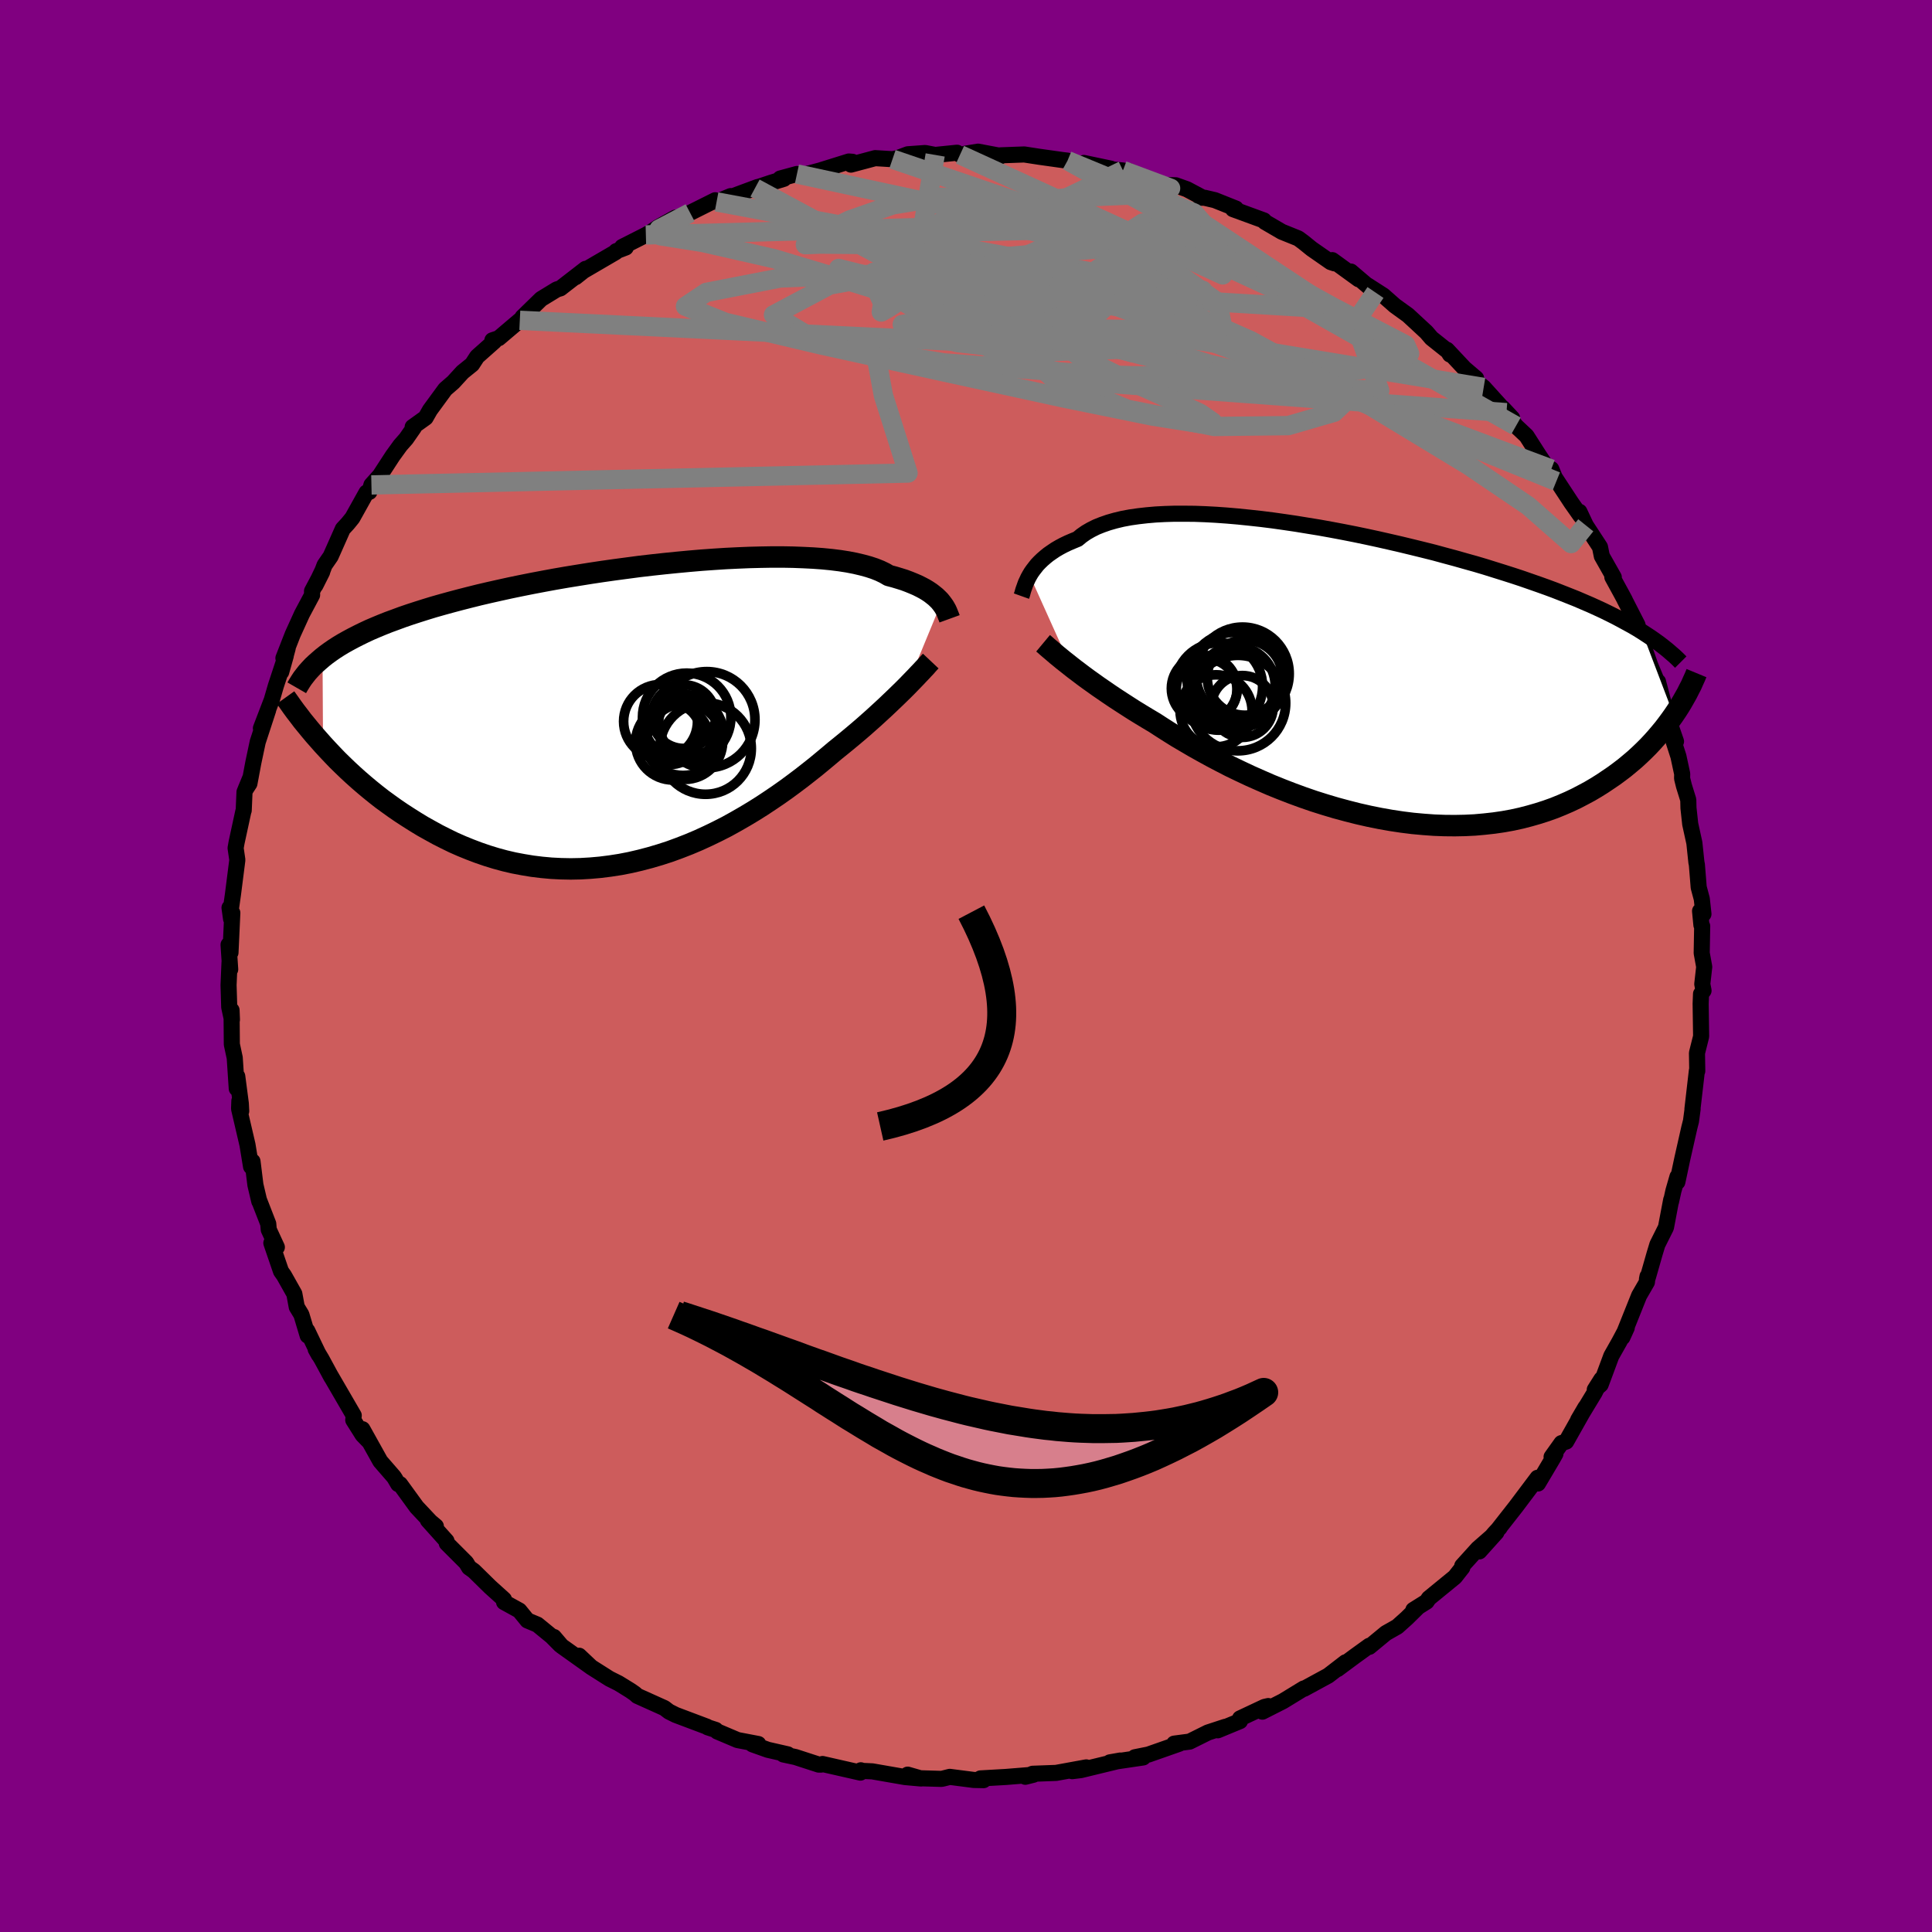 
  <svg viewBox="-100 -100 200 200" xmlns="http://www.w3.org/2000/svg" width="500" height="500" id="face-svg">
    <defs>
      <clipPath id="leftEyeClipPath">
        <polyline points="31.6,-11.59 31.43,-11.8 31.23,-12 31.01,-12.21 30.76,-12.41 30.49,-12.62 30.19,-12.82 29.86,-13.02 29.5,-13.21 29.12,-13.4 28.7,-13.58 28.26,-13.76 27.78,-13.94 27.27,-14.1 26.74,-14.26 26.17,-14.41 25.74,-14.66 25.24,-14.9 24.69,-15.12 24.08,-15.32 23.42,-15.5 22.7,-15.67 21.93,-15.82 21.1,-15.95 20.22,-16.06 19.3,-16.15 18.33,-16.22 17.32,-16.27 16.27,-16.31 15.18,-16.33 14.06,-16.33 12.9,-16.31 11.72,-16.28 10.51,-16.23 9.28,-16.17 8.04,-16.09 6.78,-16 5.5,-15.89 4.22,-15.77 2.93,-15.64 1.64,-15.5 0.35,-15.35 -0.93,-15.18 -2.21,-15.01 -3.48,-14.83 -4.74,-14.64 -5.99,-14.44 -7.22,-14.24 -8.43,-14.03 -9.62,-13.81 -10.78,-13.59 -11.93,-13.36 -13.04,-13.13 -14.13,-12.89 -15.2,-12.65 -16.23,-12.41 -17.23,-12.16 -18.21,-11.91 -19.15,-11.66 -20.06,-11.41 -20.94,-11.16 -21.79,-10.9 -22.61,-10.64 -23.41,-10.38 -24.17,-10.12 -24.9,-9.85 -25.61,-9.59 -26.29,-9.32 -26.94,-9.05 -27.57,-8.78 -28.17,-8.5 -28.74,-8.22 -29.29,-7.94 -29.81,-7.66 -30.31,-7.38 -30.79,-7.09 -31.24,-6.8 -31.66,-6.51 -32.07,-6.21 -32.45,-5.91 -32.4,3.11 -31.92,3.63 -31.43,4.15 -30.93,4.67 -30.4,5.19 -29.86,5.71 -29.31,6.22 -28.73,6.74 -28.14,7.25 -27.53,7.76 -26.91,8.26 -26.27,8.76 -25.61,9.24 -24.94,9.72 -24.25,10.19 -23.54,10.65 -22.81,11.11 -22.07,11.56 -21.3,11.99 -20.52,12.42 -19.71,12.83 -18.89,13.23 -18.05,13.6 -17.19,13.95 -16.32,14.28 -15.42,14.59 -14.51,14.87 -13.59,15.12 -12.65,15.34 -11.7,15.52 -10.73,15.68 -9.75,15.8 -8.76,15.89 -7.77,15.94 -6.76,15.96 -5.74,15.94 -4.72,15.88 -3.7,15.79 -2.67,15.66 -1.64,15.5 -0.61,15.3 0.42,15.06 1.45,14.79 2.47,14.49 3.49,14.16 4.5,13.79 5.5,13.4 6.49,12.98 7.47,12.53 8.44,12.06 9.4,11.57 10.34,11.05 11.26,10.52 12.16,9.98 13.05,9.42 13.91,8.85 14.75,8.28 15.57,7.7 16.37,7.11 17.14,6.53 17.88,5.95 18.6,5.38 19.29,4.81 19.95,4.26 20.59,3.72 21.21,3.22 21.81,2.73 22.4,2.24 22.97,1.76 23.53,1.28 24.06,0.81 24.58,0.35 25.07,-0.1 25.55,-0.54 26.01,-0.97 26.45,-1.39 26.87,-1.79 27.27,-2.18 27.66,-2.56 28.02,-2.92" />
      </clipPath>
      <clipPath id="rightEyeClipPath">
        <polyline points="-33.06,-10.11 -32.9,-10.38 -32.71,-10.65 -32.5,-10.92 -32.28,-11.2 -32.02,-11.47 -31.75,-11.73 -31.44,-12 -31.12,-12.26 -30.76,-12.51 -30.39,-12.76 -29.98,-13 -29.55,-13.23 -29.09,-13.45 -28.6,-13.66 -28.09,-13.87 -27.68,-14.21 -27.22,-14.53 -26.72,-14.82 -26.16,-15.1 -25.56,-15.34 -24.9,-15.57 -24.2,-15.77 -23.45,-15.95 -22.65,-16.1 -21.81,-16.22 -20.93,-16.32 -20.01,-16.4 -19.05,-16.45 -18.06,-16.48 -17.03,-16.48 -15.97,-16.47 -14.88,-16.43 -13.77,-16.37 -12.64,-16.29 -11.48,-16.19 -10.31,-16.07 -9.12,-15.94 -7.92,-15.79 -6.71,-15.62 -5.49,-15.44 -4.27,-15.24 -3.04,-15.04 -1.82,-14.82 -0.6,-14.59 0.62,-14.35 1.82,-14.1 3.02,-13.84 4.21,-13.57 5.38,-13.3 6.54,-13.02 7.68,-12.74 8.8,-12.46 9.9,-12.16 10.98,-11.87 12.04,-11.57 13.08,-11.28 14.09,-10.98 15.08,-10.67 16.04,-10.37 16.98,-10.07 17.89,-9.77 18.78,-9.46 19.64,-9.16 20.48,-8.86 21.29,-8.56 22.08,-8.25 22.84,-7.95 23.59,-7.65 24.31,-7.34 25.01,-7.04 25.69,-6.73 26.34,-6.43 26.97,-6.12 27.59,-5.81 28.17,-5.5 28.74,-5.19 29.29,-4.89 29.82,-4.58 30.32,-4.27 33.61,4.38 33.29,4.83 32.95,5.29 32.6,5.75 32.22,6.21 31.83,6.67 31.42,7.13 30.99,7.59 30.54,8.04 30.07,8.49 29.58,8.94 29.07,9.37 28.54,9.81 27.99,10.23 27.42,10.65 26.83,11.05 26.22,11.46 25.58,11.86 24.92,12.25 24.23,12.62 23.52,12.99 22.78,13.34 22.02,13.67 21.23,13.99 20.42,14.28 19.58,14.55 18.71,14.8 17.82,15.03 16.91,15.23 15.97,15.4 15.01,15.54 14.02,15.65 13.02,15.74 11.99,15.79 10.95,15.81 9.88,15.8 8.81,15.76 7.71,15.68 6.61,15.58 5.49,15.44 4.36,15.27 3.23,15.07 2.09,14.84 0.94,14.58 -0.2,14.29 -1.35,13.98 -2.49,13.64 -3.63,13.28 -4.76,12.89 -5.88,12.48 -6.99,12.05 -8.08,11.61 -9.16,11.14 -10.22,10.67 -11.26,10.18 -12.28,9.69 -13.27,9.18 -14.24,8.67 -15.17,8.16 -16.08,7.65 -16.95,7.14 -17.8,6.64 -18.6,6.14 -19.37,5.65 -20.11,5.17 -20.85,4.73 -21.56,4.3 -22.26,3.87 -22.93,3.44 -23.58,3.02 -24.21,2.61 -24.82,2.2 -25.4,1.8 -25.97,1.41 -26.5,1.03 -27.02,0.66 -27.51,0.3 -27.97,-0.05 -28.41,-0.38 -28.83,-0.71" />
      </clipPath>
      <filter id="fuzzy">
        <feTurbulence id="turbulence" baseFrequency="0.05" numOctaves="3" type="noise" result="noise" />
        <feDisplacementMap in="SourceGraphic" in2="noise" scale="2" />
      </filter>
      <linearGradient id="rainbowGradient" x1="0%" y1="0%" x2="100%" y2="0%">
        <stop offset="0%" style="stop-color: rgb(80, 68, 68); stop-opacity: 1" />
        <stop offset="50%" style="stop-color: rgb(173, 216, 230); stop-opacity: 1" />
        <stop offset="100%" style="stop-color: rgb(154, 205, 50); stop-opacity: 1" />
      </linearGradient>
    </defs>
    <rect x="-100" y="-100" width="100%" height="100%" fill="rgb(128, 0, 128)" />
    <polyline id="faceContour" points="76.42,0.09 76.22,1.87 76.35,2.55 76.09,2.89 76.05,3.91 76.1,7.28 76.05,7.49 75.67,9.01 75.7,10.87 75.66,10.84 75.38,13.26 75.2,14.81 75.22,14.79 75.05,16.06 74.88,16.73 74.15,19.96 73.64,22.36 73.65,21.82 73.23,23.28 72.98,24.41 73,24.21 72.46,27.06 71.57,28.84 71.28,29.8 70.58,32.25 70.49,32.43 70.55,32.13 70.49,32.72 69.68,34.12 67.95,38.44 68.4,37.45 67.63,38.9 66.8,40.37 65.7,43.33 65.09,43.86 65.78,42.77 65.07,44.17 63.37,46.98 64.12,45.7 62.13,49.23 61.64,49.39 60.62,50.82 61.02,50.49 60.74,50.99 59.21,53.57 59.17,52.98 56.93,55.96 55.12,58.27 55.25,58.14 54.69,58.74 53.14,60.6 54.91,58.63 52.99,60.31 51.37,62.1 51.38,62.27 50.61,63.25 47.92,65.45 47.68,65.8 46.31,66.66 46.82,66.34 45.62,67.52 44.65,68.39 43.47,69.06 41.75,70.48 41.75,70.37 40.24,71.46 38.46,72.78 39.29,72.08 37.5,73.46 35,74.82 34.97,74.79 32.81,76.11 30.68,77.19 31.29,76.61 30.9,76.7 28.37,77.89 28.36,78.17 26.06,79.12 26.84,78.76 25.04,79.35 23.15,80.29 21.55,80.5 22.07,80.51 18.88,81.63 17.48,81.91 17.47,82.04 18.34,81.93 14.89,82.44 15.97,82.25 11.89,83.24 10.99,83.35 12.45,82.96 9.33,83.53 6.9,83.62 6.14,83.93 6.98,83.72 4.13,83.95 1.5,84.1 1.82,84.28 0.8,84.26 -1.68,83.94 -2.31,84.1 -2.54,84.15 -4.92,84.08 -6.04,83.71 -4.65,84.11 -6.31,83.96 -9.7,83.37 -10.98,83.31 -10.89,83.26 -10.93,83.5 -14.85,82.61 -15,82.67 -15.25,82.67 -17.65,81.89 -18.91,81.62 -18.45,81.61 -20.51,81.14 -22.11,80.57 -21.5,80.54 -23.65,80.13 -25.75,79.24 -25.91,79.08 -26.74,78.81 -26.81,78.75 -30.05,77.53 -30.75,77.18 -31.22,76.82 -34.02,75.56 -34.29,75.32 -34.77,74.99 -35.97,74.25 -36.91,73.78 -38.85,72.55 -40.05,71.4 -38.8,72.58 -41.86,70.4 -42.66,69.46 -41.99,70.3 -42.88,69.4 -44.37,68.18 -45.4,67.75 -46.24,66.72 -47.82,65.85 -47.83,65.57 -49.27,64.27 -50.95,62.62 -51.44,62.27 -51.74,61.77 -53.75,59.76 -53.78,59.52 -55.7,57.38 -54.88,58 -55.45,57.52 -56.87,56.01 -58.59,53.64 -58.78,53.63 -59.12,53.05 -59.24,52.87 -60.63,51.27 -62.48,47.95 -61.76,49.26 -62.46,48.54 -63.43,47 -63.38,46.53 -65.89,42.21 -65.68,42.59 -66.71,40.69 -67.32,39.67 -66.99,40.26 -68.19,37.76 -68.15,38.26 -68.8,36.09 -69.28,35.3 -69.53,33.94 -70.6,32.04 -70.91,31.6 -71.91,28.68 -71.34,29.11 -72.18,27.29 -72.23,26.69 -73.18,24.25 -73.16,24.36 -73.56,22.66 -73.86,20.23 -74.01,20.77 -74.38,18.51 -75.25,14.78 -75.22,13.96 -75.03,15.02 -75.07,14.24 -75.44,11.42 -75.49,12.69 -75.7,9.51 -76,8.11 -76.03,4.58 -75.99,5.56 -76.27,4.26 -76.34,1.98 -76.24,-0.36 -76.17,0.35 -76.34,-2.2 -76.14,-1.39 -75.95,-5.5 -76.08,-4.88 -76.24,-6.03 -76.12,-5.75 -75.88,-7.45 -75.43,-10.98 -75.61,-12.21 -75.51,-12.78 -74.81,-16.01 -74.77,-16.11 -74.69,-18.01 -74.05,-19.57 -74.59,-18.26 -74.18,-18.89 -73.77,-21.08 -73.32,-23.2 -72.24,-26.5 -72.99,-24.61 -71.87,-27.53 -71.44,-29.01 -70.42,-32.1 -70.89,-30.43 -70.22,-32.89 -70.66,-31.87 -69.7,-34.33 -68.74,-36.44 -67.69,-38.41 -67.7,-38.81 -66.65,-40.79 -67.35,-39.4 -66.6,-40.97 -66.4,-41.5 -65.77,-42.41 -64.51,-45.25 -64,-45.8 -63.52,-46.39 -62.06,-49.01 -61.76,-49.08 -61.55,-49.8 -60.67,-50.78 -59.35,-52.81 -58.56,-53.9 -57.96,-54.58 -57.16,-55.73 -57.28,-55.8 -55.94,-56.76 -55.49,-57.55 -53.91,-59.71 -53.08,-60.43 -52.12,-61.48 -51.13,-62.28 -50.61,-63.08 -48.84,-64.65 -49.03,-64.77 -48.37,-64.99 -46.19,-66.84 -45.67,-67.19 -45.91,-67.17 -43.98,-69.05 -42.36,-70.04 -41.99,-70.15 -39.38,-72.17 -40.41,-71.31 -39.59,-71.96 -36.28,-73.89 -36.21,-74 -35.22,-74.38 -35.59,-74.44 -33.14,-75.68 -32.65,-75.96 -31.87,-76.48 -30.09,-77.47 -29.25,-77.56 -28.56,-77.97 -25.96,-79.27 -25.82,-79.1 -24.36,-79.7 -24.77,-79.45 -21.57,-80.64 -21.84,-80.53 -20.19,-81.08 -18.85,-81.49 -19.23,-81.52 -17.5,-81.99 -16.8,-81.9 -15.11,-82.35 -12.13,-83.28 -11.75,-83.25 -11.91,-82.96 -9.4,-83.63 -7.61,-83.52 -7.12,-83.62 -6.02,-84.03 -4.23,-84.16 -3.19,-83.96 -0.93,-84.19 -0.62,-83.98 1.68,-83.93 -0.06,-84.09 1.25,-84.3 3.64,-83.85 3.56,-83.92 6.03,-84.01 7.59,-83.77 10.01,-83.43 10.51,-83.37 12.02,-82.91 12.2,-83.13 15,-82.54 13.15,-82.66 16.25,-82.35 16.64,-82.08 16.85,-82.29 18.36,-81.61 20.54,-80.85 21.72,-80.82 22.87,-80.41 24.28,-79.66 24.25,-79.53 24.69,-79.53 25.76,-79.28 27.94,-78.41 27.64,-78.35 30.84,-77.18 30.94,-77.03 32.69,-76.01 34.4,-75.32 34.94,-74.92 35.78,-74.24 37.75,-72.87 38.14,-72.74 37.92,-73.07 40.65,-71.09 39.84,-71.89 42.39,-69.72 41.58,-70.45 43.2,-69.41 44.39,-68.36 45.76,-67.37 47.66,-65.61 48.19,-64.99 50,-63.55 50.1,-63.3 49.79,-63.79 51.6,-61.86 52.81,-60.83 52.7,-60.61 53.59,-59.89 55.95,-57.28 55.55,-57.77 56.54,-56.71 56.64,-56.28 56.93,-55.9 58.02,-54.88 59.28,-52.91 61.11,-50.17 60.59,-51.44 60.71,-50.93 62.66,-47.96 63.61,-46.61 63.5,-47.02 64.16,-45.62 65.63,-43.37 65.82,-42.43 67.06,-40.24 66.91,-40.26 67.85,-38.54 68.2,-37.89 68.16,-37.95 69.52,-35.29 69.5,-34.9 69.35,-35.37 70.82,-31.16 71.75,-28.92 71.64,-29.43 71.72,-29.1 71.76,-28.96 72.47,-26.22 73.5,-23.25 73.12,-23.66 73.75,-21.7 74.14,-19.89 74.13,-19.42 74.32,-18.65 74.77,-17.2 74.79,-16.36 74.97,-14.7 75.4,-12.74 75.61,-10.74 75.66,-10.49 75.85,-8.14 76.17,-6.94 76.34,-5.38 75.99,-5.69 76.13,-4.24 76.21,-4.13 76.16,-1.34 76.42,0.09 76.22,1.87" fill="rgb(205, 92, 92)" stroke="black" stroke-width="1.667" stroke-linejoin="round" filter="url(#fuzzy)" />
    <g transform="translate(39.65 -30.34)">
      <polyline id="rightCountour" points="-33.06,-10.11 -32.9,-10.38 -32.71,-10.65 -32.5,-10.92 -32.28,-11.2 -32.02,-11.47 -31.75,-11.73 -31.44,-12 -31.12,-12.26 -30.76,-12.51 -30.39,-12.76 -29.98,-13 -29.55,-13.23 -29.09,-13.45 -28.6,-13.66 -28.09,-13.87 -27.68,-14.21 -27.22,-14.53 -26.72,-14.82 -26.16,-15.1 -25.56,-15.34 -24.9,-15.57 -24.2,-15.77 -23.45,-15.95 -22.65,-16.1 -21.81,-16.22 -20.93,-16.32 -20.01,-16.4 -19.05,-16.45 -18.06,-16.48 -17.03,-16.48 -15.97,-16.47 -14.88,-16.43 -13.77,-16.37 -12.64,-16.29 -11.48,-16.19 -10.31,-16.07 -9.12,-15.94 -7.92,-15.79 -6.71,-15.62 -5.49,-15.44 -4.27,-15.24 -3.04,-15.04 -1.82,-14.82 -0.6,-14.59 0.62,-14.35 1.82,-14.1 3.02,-13.84 4.21,-13.57 5.38,-13.3 6.54,-13.02 7.68,-12.74 8.8,-12.46 9.9,-12.16 10.98,-11.87 12.04,-11.57 13.08,-11.28 14.09,-10.98 15.08,-10.67 16.04,-10.37 16.98,-10.07 17.89,-9.77 18.78,-9.46 19.64,-9.16 20.48,-8.86 21.29,-8.56 22.08,-8.25 22.84,-7.95 23.59,-7.65 24.31,-7.34 25.01,-7.04 25.69,-6.73 26.34,-6.43 26.97,-6.12 27.59,-5.81 28.17,-5.5 28.74,-5.19 29.29,-4.89 29.82,-4.58 30.32,-4.27 33.61,4.38 33.29,4.83 32.95,5.29 32.6,5.75 32.22,6.21 31.83,6.67 31.42,7.13 30.99,7.59 30.54,8.04 30.07,8.49 29.58,8.94 29.07,9.37 28.54,9.81 27.99,10.23 27.42,10.65 26.83,11.05 26.22,11.46 25.58,11.86 24.92,12.25 24.23,12.62 23.52,12.99 22.78,13.34 22.02,13.67 21.23,13.99 20.42,14.28 19.58,14.55 18.71,14.8 17.82,15.03 16.91,15.23 15.97,15.4 15.01,15.54 14.02,15.65 13.02,15.74 11.99,15.79 10.95,15.81 9.88,15.8 8.81,15.76 7.71,15.68 6.61,15.58 5.49,15.44 4.36,15.27 3.23,15.07 2.09,14.84 0.94,14.58 -0.2,14.29 -1.35,13.98 -2.49,13.64 -3.63,13.28 -4.76,12.89 -5.88,12.48 -6.99,12.05 -8.08,11.61 -9.16,11.14 -10.22,10.67 -11.26,10.18 -12.28,9.69 -13.27,9.18 -14.24,8.67 -15.17,8.16 -16.08,7.65 -16.95,7.14 -17.8,6.64 -18.6,6.14 -19.37,5.65 -20.11,5.17 -20.85,4.73 -21.56,4.3 -22.26,3.87 -22.93,3.44 -23.58,3.02 -24.21,2.61 -24.82,2.2 -25.4,1.8 -25.97,1.41 -26.5,1.03 -27.02,0.66 -27.51,0.3 -27.97,-0.05 -28.41,-0.38 -28.83,-0.71" fill="white" stroke="white" stroke-width="0" stroke-linejoin="round" filter="url(#fuzzy)" />
    </g>
    <g transform="translate(-34.16 -26.01)">
      <polyline id="leftCountour" points="31.6,-11.59 31.43,-11.8 31.23,-12 31.01,-12.21 30.76,-12.41 30.49,-12.62 30.19,-12.82 29.86,-13.02 29.5,-13.21 29.12,-13.4 28.7,-13.58 28.26,-13.76 27.78,-13.94 27.27,-14.1 26.74,-14.26 26.17,-14.41 25.74,-14.66 25.24,-14.9 24.69,-15.12 24.08,-15.32 23.42,-15.5 22.7,-15.67 21.93,-15.82 21.1,-15.95 20.22,-16.06 19.3,-16.15 18.33,-16.22 17.32,-16.27 16.27,-16.31 15.18,-16.33 14.06,-16.33 12.9,-16.31 11.72,-16.28 10.51,-16.23 9.28,-16.17 8.04,-16.09 6.78,-16 5.5,-15.89 4.22,-15.77 2.93,-15.64 1.64,-15.5 0.35,-15.35 -0.93,-15.18 -2.21,-15.01 -3.48,-14.83 -4.74,-14.64 -5.99,-14.44 -7.22,-14.24 -8.43,-14.03 -9.62,-13.81 -10.78,-13.59 -11.93,-13.36 -13.04,-13.13 -14.13,-12.89 -15.2,-12.65 -16.23,-12.41 -17.23,-12.16 -18.21,-11.91 -19.15,-11.66 -20.06,-11.41 -20.94,-11.16 -21.79,-10.9 -22.61,-10.64 -23.41,-10.38 -24.17,-10.12 -24.9,-9.85 -25.61,-9.59 -26.29,-9.32 -26.94,-9.05 -27.57,-8.78 -28.17,-8.5 -28.74,-8.22 -29.29,-7.94 -29.81,-7.66 -30.31,-7.38 -30.79,-7.09 -31.24,-6.8 -31.66,-6.51 -32.07,-6.21 -32.45,-5.91 -32.4,3.11 -31.92,3.63 -31.43,4.15 -30.93,4.67 -30.4,5.19 -29.86,5.71 -29.31,6.22 -28.73,6.74 -28.14,7.25 -27.53,7.76 -26.91,8.26 -26.27,8.76 -25.61,9.24 -24.94,9.72 -24.25,10.19 -23.54,10.65 -22.81,11.11 -22.07,11.56 -21.3,11.99 -20.52,12.42 -19.71,12.83 -18.89,13.23 -18.05,13.6 -17.19,13.95 -16.32,14.28 -15.42,14.59 -14.51,14.87 -13.59,15.12 -12.65,15.34 -11.7,15.52 -10.73,15.68 -9.75,15.8 -8.76,15.89 -7.77,15.94 -6.76,15.96 -5.74,15.94 -4.72,15.88 -3.7,15.79 -2.67,15.66 -1.64,15.5 -0.61,15.3 0.42,15.06 1.45,14.79 2.47,14.49 3.49,14.16 4.5,13.79 5.5,13.4 6.49,12.98 7.47,12.53 8.44,12.06 9.4,11.57 10.34,11.05 11.26,10.52 12.16,9.98 13.05,9.42 13.91,8.85 14.75,8.28 15.57,7.7 16.37,7.11 17.14,6.53 17.88,5.95 18.6,5.38 19.29,4.81 19.95,4.26 20.59,3.72 21.21,3.22 21.81,2.73 22.4,2.24 22.97,1.76 23.53,1.28 24.06,0.81 24.58,0.35 25.07,-0.1 25.55,-0.54 26.01,-0.97 26.45,-1.39 26.87,-1.79 27.27,-2.18 27.66,-2.56 28.02,-2.92" fill="white" stroke="white" stroke-width="0" stroke-linejoin="round" filter="url(#fuzzy)" />
    </g>
    <g transform="translate(39.65 -30.34)">
      <polyline id="rightUpper" points="-33.91,-7.95 -33.86,-8.09 -33.81,-8.25 -33.76,-8.44 -33.7,-8.64 -33.62,-8.86 -33.54,-9.09 -33.45,-9.33 -33.33,-9.58 -33.21,-9.84 -33.06,-10.11 -32.9,-10.38 -32.71,-10.65 -32.5,-10.92 -32.28,-11.2 -32.02,-11.47 -31.75,-11.73 -31.44,-12 -31.12,-12.26 -30.76,-12.51 -30.39,-12.76 -29.98,-13 -29.55,-13.23 -29.09,-13.45 -28.6,-13.66 -28.09,-13.87 -27.68,-14.21 -27.22,-14.53 -26.72,-14.82 -26.16,-15.1 -25.56,-15.34 -24.9,-15.57 -24.2,-15.77 -23.45,-15.95 -22.65,-16.1 -21.81,-16.22 -20.93,-16.32 -20.01,-16.4 -19.05,-16.45 -18.06,-16.48 -17.03,-16.48 -15.97,-16.47 -14.88,-16.43 -13.77,-16.37 -12.64,-16.29 -11.48,-16.19 -10.31,-16.07 -9.12,-15.94 -7.92,-15.79 -6.71,-15.62 -5.49,-15.44 -4.27,-15.24 -3.04,-15.04 -1.82,-14.82 -0.6,-14.59 0.62,-14.35 1.82,-14.1 3.02,-13.84 4.21,-13.57 5.38,-13.3 6.54,-13.02 7.68,-12.74 8.8,-12.46 9.9,-12.16 10.98,-11.87 12.04,-11.57 13.08,-11.28 14.09,-10.98 15.08,-10.67 16.04,-10.37 16.98,-10.07 17.89,-9.77 18.78,-9.46 19.64,-9.16 20.48,-8.86 21.29,-8.56 22.08,-8.25 22.84,-7.95 23.59,-7.65 24.31,-7.34 25.01,-7.04 25.69,-6.73 26.34,-6.43 26.97,-6.12 27.59,-5.81 28.17,-5.5 28.74,-5.19 29.29,-4.89 29.82,-4.58 30.32,-4.27 30.81,-3.95 31.28,-3.64 31.72,-3.33 32.15,-3.02 32.56,-2.7 32.95,-2.39 33.32,-2.07 33.68,-1.76 34.02,-1.44 34.34,-1.12" fill="none" stroke="black" stroke-width="1.667" stroke-linejoin="round" filter="url(#fuzzy)" />
      <polyline id="rightLower" points="-31.67,-3.07 -31.49,-2.92 -31.29,-2.74 -31.06,-2.54 -30.81,-2.33 -30.54,-2.1 -30.25,-1.85 -29.93,-1.59 -29.59,-1.31 -29.22,-1.02 -28.83,-0.71 -28.41,-0.38 -27.97,-0.05 -27.51,0.3 -27.02,0.66 -26.5,1.03 -25.97,1.41 -25.4,1.8 -24.82,2.2 -24.21,2.61 -23.58,3.02 -22.93,3.44 -22.26,3.87 -21.56,4.3 -20.85,4.73 -20.11,5.17 -19.37,5.65 -18.6,6.14 -17.8,6.64 -16.95,7.14 -16.08,7.65 -15.17,8.16 -14.24,8.67 -13.27,9.18 -12.28,9.69 -11.26,10.18 -10.22,10.67 -9.16,11.14 -8.08,11.61 -6.99,12.05 -5.88,12.48 -4.76,12.89 -3.63,13.28 -2.49,13.64 -1.35,13.98 -0.2,14.29 0.94,14.58 2.09,14.84 3.23,15.07 4.36,15.27 5.49,15.44 6.61,15.58 7.71,15.68 8.81,15.76 9.88,15.8 10.95,15.81 11.99,15.79 13.02,15.74 14.02,15.65 15.01,15.54 15.97,15.4 16.91,15.23 17.82,15.03 18.71,14.8 19.58,14.55 20.42,14.28 21.23,13.99 22.02,13.67 22.78,13.34 23.52,12.99 24.23,12.62 24.92,12.25 25.58,11.86 26.22,11.46 26.83,11.05 27.42,10.65 27.99,10.23 28.54,9.81 29.07,9.37 29.58,8.94 30.07,8.49 30.54,8.04 30.99,7.59 31.42,7.13 31.83,6.67 32.22,6.21 32.6,5.75 32.95,5.29 33.29,4.83 33.61,4.38 33.92,3.92 34.21,3.47 34.48,3.02 34.73,2.58 34.98,2.14 35.2,1.7 35.42,1.28 35.61,0.85 35.8,0.43 35.97,0.02" fill="none" stroke="black" stroke-width="2.222" stroke-linejoin="round" filter="url(#fuzzy)" />
      <circle r="3.2" cx="-11.043" cy="3.473" stroke="black" fill="none" stroke-width="1.0" filter="url(#fuzzy)" clip-path="url(#rightEyeClipPath)" /><circle r="3.896" cx="-10.778" cy="0.488" stroke="black" fill="none" stroke-width="1.0" filter="url(#fuzzy)" clip-path="url(#rightEyeClipPath)" /><circle r="4.972" cx="-11.778" cy="0.768" stroke="black" fill="none" stroke-width="1.0" filter="url(#fuzzy)" clip-path="url(#rightEyeClipPath)" /><circle r="4.942" cx="-11.498" cy="3.123" stroke="black" fill="none" stroke-width="1.0" filter="url(#fuzzy)" clip-path="url(#rightEyeClipPath)" /><circle r="4.832" cx="-11.023" cy="0.088" stroke="black" fill="none" stroke-width="1.0" filter="url(#fuzzy)" clip-path="url(#rightEyeClipPath)" /><circle r="3.144" cx="-14.743" cy="1.708" stroke="black" fill="none" stroke-width="1.0" filter="url(#fuzzy)" clip-path="url(#rightEyeClipPath)" /><circle r="4.082" cx="-11.723" cy="1.343" stroke="black" fill="none" stroke-width="1.0" filter="url(#fuzzy)" clip-path="url(#rightEyeClipPath)" /><circle r="3.412" cx="-14.978" cy="1.608" stroke="black" fill="none" stroke-width="1.0" filter="url(#fuzzy)" clip-path="url(#rightEyeClipPath)" /><circle r="4.526" cx="-13.473" cy="1.403" stroke="black" fill="none" stroke-width="1.0" filter="url(#fuzzy)" clip-path="url(#rightEyeClipPath)" /><circle r="3.728" cx="-13.763" cy="3.923" stroke="black" fill="none" stroke-width="1.0" filter="url(#fuzzy)" clip-path="url(#rightEyeClipPath)" />
      </g>
    <g transform="translate(-34.16 -26.01)">
      <polyline id="leftUpper" points="32.46,-9.93 32.42,-10.04 32.37,-10.17 32.31,-10.31 32.25,-10.47 32.18,-10.64 32.1,-10.82 32,-11 31.89,-11.19 31.75,-11.39 31.6,-11.59 31.43,-11.8 31.23,-12 31.01,-12.21 30.76,-12.41 30.49,-12.62 30.19,-12.82 29.86,-13.02 29.5,-13.21 29.12,-13.4 28.7,-13.58 28.26,-13.76 27.78,-13.94 27.27,-14.1 26.74,-14.26 26.17,-14.41 25.74,-14.66 25.24,-14.9 24.69,-15.12 24.08,-15.32 23.42,-15.5 22.7,-15.67 21.93,-15.82 21.1,-15.95 20.22,-16.06 19.3,-16.15 18.33,-16.22 17.32,-16.27 16.27,-16.31 15.18,-16.33 14.06,-16.33 12.9,-16.31 11.72,-16.28 10.51,-16.23 9.28,-16.17 8.04,-16.09 6.78,-16 5.5,-15.89 4.22,-15.77 2.93,-15.64 1.64,-15.5 0.35,-15.35 -0.93,-15.18 -2.21,-15.01 -3.48,-14.83 -4.74,-14.64 -5.99,-14.44 -7.22,-14.24 -8.43,-14.03 -9.62,-13.81 -10.78,-13.59 -11.93,-13.36 -13.04,-13.13 -14.13,-12.89 -15.2,-12.65 -16.23,-12.41 -17.23,-12.16 -18.21,-11.91 -19.15,-11.66 -20.06,-11.41 -20.94,-11.16 -21.79,-10.9 -22.61,-10.64 -23.41,-10.38 -24.17,-10.12 -24.9,-9.85 -25.61,-9.59 -26.29,-9.32 -26.94,-9.05 -27.57,-8.78 -28.17,-8.5 -28.74,-8.22 -29.29,-7.94 -29.81,-7.66 -30.31,-7.38 -30.79,-7.09 -31.24,-6.8 -31.66,-6.51 -32.07,-6.21 -32.45,-5.91 -32.8,-5.61 -33.14,-5.31 -33.46,-5.01 -33.75,-4.7 -34.03,-4.39 -34.28,-4.07 -34.52,-3.76 -34.73,-3.44 -34.93,-3.12 -35.12,-2.79" fill="none" stroke="black" stroke-width="2.222" stroke-linejoin="round" filter="url(#fuzzy)" />
      <polyline id="leftLower" points="30.51,-5.56 30.35,-5.39 30.17,-5.19 29.98,-4.97 29.76,-4.74 29.52,-4.48 29.26,-4.21 28.98,-3.91 28.68,-3.6 28.36,-3.27 28.02,-2.92 27.66,-2.56 27.27,-2.18 26.87,-1.79 26.45,-1.39 26.01,-0.97 25.55,-0.54 25.07,-0.1 24.58,0.35 24.06,0.81 23.53,1.28 22.97,1.76 22.4,2.24 21.81,2.73 21.21,3.22 20.59,3.72 19.95,4.26 19.29,4.81 18.6,5.38 17.88,5.95 17.14,6.53 16.37,7.11 15.57,7.7 14.75,8.28 13.91,8.85 13.05,9.42 12.16,9.98 11.26,10.52 10.34,11.05 9.4,11.57 8.44,12.06 7.47,12.53 6.49,12.98 5.5,13.4 4.5,13.79 3.49,14.16 2.47,14.49 1.45,14.79 0.42,15.06 -0.61,15.3 -1.64,15.5 -2.67,15.66 -3.7,15.79 -4.72,15.88 -5.74,15.94 -6.76,15.96 -7.77,15.94 -8.76,15.89 -9.75,15.8 -10.73,15.68 -11.7,15.52 -12.65,15.34 -13.59,15.12 -14.51,14.87 -15.42,14.59 -16.32,14.28 -17.19,13.95 -18.05,13.6 -18.89,13.23 -19.71,12.83 -20.52,12.42 -21.3,11.99 -22.07,11.56 -22.81,11.11 -23.54,10.65 -24.25,10.19 -24.94,9.72 -25.61,9.24 -26.27,8.76 -26.91,8.26 -27.53,7.76 -28.14,7.25 -28.73,6.74 -29.31,6.22 -29.86,5.71 -30.4,5.19 -30.93,4.67 -31.43,4.15 -31.92,3.63 -32.4,3.11 -32.85,2.6 -33.3,2.09 -33.72,1.59 -34.13,1.09 -34.53,0.6 -34.9,0.11 -35.27,-0.37 -35.62,-0.85 -35.95,-1.32 -36.28,-1.78" fill="none" stroke="black" stroke-width="2.222" stroke-linejoin="round" filter="url(#fuzzy)" />
      <circle r="4.576" cx="5.245" cy="0.267" stroke="black" fill="none" stroke-width="1.0" filter="url(#fuzzy)" clip-path="url(#leftEyeClipPath)" /><circle r="3.926" cx="5.045" cy="2.767" stroke="black" fill="none" stroke-width="1.0" filter="url(#fuzzy)" clip-path="url(#leftEyeClipPath)" /><circle r="3.182" cx="3.54" cy="1.967" stroke="black" fill="none" stroke-width="1.0" filter="url(#fuzzy)" clip-path="url(#leftEyeClipPath)" /><circle r="3.824" cx="2.54" cy="0.692" stroke="black" fill="none" stroke-width="1.0" filter="url(#fuzzy)" clip-path="url(#leftEyeClipPath)" /><circle r="3.294" cx="4.945" cy="0.197" stroke="black" fill="none" stroke-width="1.0" filter="url(#fuzzy)" clip-path="url(#leftEyeClipPath)" /><circle r="4.982" cx="7.33" cy="0.517" stroke="black" fill="none" stroke-width="1.0" filter="url(#fuzzy)" clip-path="url(#leftEyeClipPath)" /><circle r="4.736" cx="7.2" cy="3.497" stroke="black" fill="none" stroke-width="1.0" filter="url(#fuzzy)" clip-path="url(#leftEyeClipPath)" /><circle r="3.198" cx="5.455" cy="1.167" stroke="black" fill="none" stroke-width="1.0" filter="url(#fuzzy)" clip-path="url(#leftEyeClipPath)" /><circle r="4.194" cx="4.87" cy="2.092" stroke="black" fill="none" stroke-width="1.0" filter="url(#fuzzy)" clip-path="url(#leftEyeClipPath)" /><circle r="3.876" cx="3.825" cy="2.882" stroke="black" fill="none" stroke-width="1.0" filter="url(#fuzzy)" clip-path="url(#leftEyeClipPath)" />
    </g>
    <g id="hairs">
      <polyline points="42.39,-69.72 40.08,-66.32 27.63,-72.08 20.78,-75.83 18.29,-76.91 17.42,-76.35 16.89,-74.9 16.32,-73.04 15.83,-71.03 15.34,-69.04 13.51,-67.4 7.99,-66.43 -1.42,-65.82 -9.47,-64.04 -8.55,-59.06 -6,-51.03 -61.55,-49.8" fill="none" stroke="rgb(128, 128, 128)" stroke-width="2" stroke-linejoin="round" filter="url(#fuzzy)" /><polyline points="-17.5,-81.99 10.81,-75.89 9.77,-71.41 -0.23,-70.15 -4.04,-70.02 0.22,-69.28 8.61,-67.34 17.49,-64.69 25.19,-62.3 31.33,-60.85 35.91,-60.26 38.83,-59.84 39.76,-58.88 38.11,-57.32 33.35,-55.94 25.7,-55.85 16.72,-57.63 9.2,-60.69 6.01,-63.45 8.15,-64.5 12.3,-64.13 9.79,-65.08 -5.4,-71.07 -3.19,-83.96" fill="none" stroke="rgb(128, 128, 128)" stroke-width="2" stroke-linejoin="round" filter="url(#fuzzy)" /><polyline points="16.25,-82.35 40.31,-66.41 42.83,-59.56 29.51,-60.35 11.35,-64.99 -2.53,-69.55 -8.8,-71.88 -8.9,-71.61 -6.42,-69.62 -4.37,-67.29 -3.56,-65.78 -2.73,-65.47 -0.15,-66.12 5.69,-67.52 17.06,-69.27 35.22,-68.18 56.93,-55.9" fill="none" stroke="rgb(128, 128, 128)" stroke-width="2" stroke-linejoin="round" filter="url(#fuzzy)" /><polyline points="16.25,-82.35 21.18,-80.51 18.77,-79.88 10.53,-79.54 1.07,-78.49 -4.65,-76.14 -3.79,-72.58 2.87,-68.55 11.42,-65.17 17.26,-63.49 17.85,-63.88 13.77,-65.79 7.58,-68.18 1.7,-70.15 -3.06,-71.4 -6.92,-71.99 -9.54,-71.82 -9.08,-70.36 -3.93,-67.21 4.04,-63.16 12.75,-60.46 55.95,-57.28" fill="none" stroke="rgb(128, 128, 128)" stroke-width="2" stroke-linejoin="round" filter="url(#fuzzy)" /><polyline points="-25.82,-79.1 14.45,-71.56 23.68,-68.68 20.41,-71.27 14.86,-74.51 7.94,-76.18 -0.38,-75.99 -7.22,-74.48 -8.43,-72.59 -2.15,-71.23 9.16,-70.81 19.82,-70.77 24.5,-69.95 21.58,-67.94 18.15,-65.72 53.59,-59.89" fill="none" stroke="rgb(128, 128, 128)" stroke-width="2" stroke-linejoin="round" filter="url(#fuzzy)" /><polyline points="10.51,-83.37 38.05,-68.18 45.51,-64.3 45.92,-63.39 44.5,-62.71 42.06,-61.91 37.11,-61.21 27.75,-60.86 13.71,-61.19 -2.32,-62.44 -15.24,-64.58 -19.93,-67.4 -14.12,-70.49 -0.04,-73.08 16.04,-74.44 26.06,-75.13 23.62,-77.95 10.51,-83.37" fill="none" stroke="rgb(128, 128, 128)" stroke-width="2" stroke-linejoin="round" filter="url(#fuzzy)" /><polyline points="16.25,-82.35 6.86,-77.8 18.77,-71.87 23.46,-66.65 17.68,-63.9 7.6,-63.57 -0.87,-64.53 -5.45,-65.67 -6.6,-66.41 -5.38,-66.6 -2.37,-66.41 2.01,-66.14 6.77,-66.13 10.29,-66.66 11.32,-67.7 10.54,-68.89 10.66,-69.96 13.5,-71.34 15.05,-73.95 4.5,-76.69 -33.14,-75.68" fill="none" stroke="rgb(128, 128, 128)" stroke-width="2" stroke-linejoin="round" filter="url(#fuzzy)" /><polyline points="60.59,-51.44 10.62,-70.15 -8.42,-74.67 -15.09,-74.73 -16.63,-74.67 -15.37,-75.59 -12.06,-77.22 -7.58,-78.79 -2.71,-79.59 2.38,-79.28 7.84,-77.97 13.47,-76.25 18.36,-74.9 21.23,-74.47 20.97,-74.97 17.12,-75.69 10.5,-75.38 4.27,-72.71 3.81,-67.45 8.52,-64.18 -21.84,-80.53" fill="none" stroke="rgb(128, 128, 128)" stroke-width="2" stroke-linejoin="round" filter="url(#fuzzy)" /><polyline points="-28.56,-77.97 -31.77,-76.29 -31.62,-75.59 -27.26,-74.9 -19.87,-73.22 -11.71,-70.77 -4.43,-68.51 1.27,-67.24 4.9,-67.13 5.83,-67.72 3.89,-68.16 0.02,-67.76 -3.69,-66.5 -4.86,-65.15 -2.17,-64.92 3.77,-66.64 10.65,-70.08 16.16,-73.89 19.82,-76.28 23.11,-76.05 26.94,-73.42 26.58,-71.54 -0.62,-83.98" fill="none" stroke="rgb(128, 128, 128)" stroke-width="2" stroke-linejoin="round" filter="url(#fuzzy)" /><polyline points="-46.19,-66.84 5.55,-64.35 2.26,-68.5 -8.89,-71.14 -13.19,-72.21 -11.75,-71.85 -9.41,-70.35 -8.63,-68.62 -8.77,-67.7 -8.13,-68.06 -5.92,-69.48 -2.35,-71.26 2.37,-72.53 8.8,-72.38 17.85,-69.88 29.47,-64.74 41.84,-57.99 51.97,-51.85 58.19,-47.64 62.64,-43.73 64.16,-45.62" fill="none" stroke="rgb(128, 128, 128)" stroke-width="2" stroke-linejoin="round" filter="url(#fuzzy)" /><polyline points="-7.61,-83.52 17.2,-75.06 26.03,-68.73 26.56,-66.19 22.49,-65.61 15.91,-65.91 10.48,-65.99 9.08,-65.04 11.79,-63.07 16.53,-60.73 21.09,-58.69 24.25,-57.21 25.53,-56.32 24.23,-56.15 19.28,-56.93 10.1,-58.8 -2.31,-61.5 -15.14,-64.32 -24.9,-66.63 -29.04,-68.29 -26.89,-69.73 -19.25,-71.22 -6.23,-71.75 17.33,-67.99 61.11,-50.17" fill="none" stroke="rgb(128, 128, 128)" stroke-width="2" stroke-linejoin="round" filter="url(#fuzzy)" />
    </g>
    
        <g id="lineNose">
        <path d="M -8.88,16.61 Q 9.99, 12.39 0.555, -5.572" fill="none" stroke="black" stroke-width="3" stroke-linejoin="round" filter="url(#fuzzy)"></path>
        </g>
      
    <g id="mouth">
      <polyline points="-30.26,36.14 -29.58,36.44 -28.91,36.74 -28.24,37.05 -27.58,37.37 -26.93,37.69 -26.29,38.01 -25.66,38.34 -25.03,38.67 -24.41,39 -23.8,39.34 -23.19,39.68 -22.59,40.02 -21.99,40.37 -21.4,40.71 -20.82,41.06 -20.24,41.41 -19.66,41.76 -19.1,42.11 -18.53,42.46 -17.97,42.81 -17.42,43.16 -16.87,43.51 -16.32,43.86 -15.77,44.21 -15.23,44.55 -14.7,44.9 -14.16,45.24 -13.63,45.58 -13.1,45.91 -12.57,46.25 -12.05,46.58 -11.52,46.9 -11,47.22 -10.48,47.54 -9.96,47.85 -9.44,48.16 -8.93,48.47 -8.41,48.76 -7.89,49.05 -7.38,49.34 -6.86,49.62 -6.34,49.89 -5.83,50.15 -5.31,50.41 -4.79,50.66 -4.27,50.9 -3.74,51.13 -3.22,51.36 -2.7,51.57 -2.17,51.78 -1.64,51.98 -1.1,52.16 -0.57,52.34 -0.03,52.51 0.51,52.66 1.06,52.81 1.6,52.94 2.16,53.06 2.71,53.17 3.27,53.27 3.84,53.35 4.41,53.42 4.98,53.48 5.56,53.52 6.15,53.55 6.74,53.57 7.34,53.57 7.94,53.56 8.55,53.53 9.17,53.49 9.79,53.43 10.42,53.35 11.05,53.26 11.7,53.15 12.35,53.03 13.01,52.89 13.68,52.73 14.35,52.55 15.03,52.35 15.73,52.14 16.43,51.9 17.14,51.65 17.86,51.38 18.59,51.09 19.33,50.78 20.08,50.44 20.83,50.09 21.6,49.72 22.38,49.32 23.18,48.91 23.98,48.47 24.79,48.01 25.62,47.53 26.45,47.02 27.3,46.49 28.16,45.94 29.03,45.36 29.92,44.76 30.82,44.14 30.82,44.14 30.21,44.42 29.6,44.7 28.99,44.96 28.38,45.21 27.76,45.44 27.15,45.67 26.54,45.88 25.93,46.08 25.32,46.27 24.71,46.45 24.1,46.62 23.49,46.77 22.88,46.92 22.27,47.05 21.66,47.18 21.05,47.29 20.44,47.39 19.82,47.49 19.21,47.57 18.6,47.64 17.99,47.7 17.38,47.76 16.77,47.8 16.16,47.84 15.55,47.87 14.94,47.88 14.33,47.89 13.72,47.89 13.11,47.89 12.5,47.87 11.88,47.85 11.27,47.82 10.66,47.78 10.05,47.73 9.44,47.68 8.83,47.61 8.22,47.55 7.61,47.47 7,47.39 6.39,47.3 5.78,47.2 5.17,47.1 4.55,47 3.94,46.88 3.33,46.76 2.72,46.64 2.11,46.51 1.5,46.37 0.89,46.23 0.28,46.09 -0.33,45.94 -0.94,45.78 -1.55,45.62 -2.16,45.46 -2.77,45.29 -3.39,45.12 -4,44.94 -4.61,44.76 -5.22,44.58 -5.83,44.39 -6.44,44.2 -7.05,44.01 -7.66,43.81 -8.27,43.61 -8.88,43.41 -9.49,43.21 -10.1,43 -10.71,42.8 -11.33,42.59 -11.94,42.37 -12.55,42.16 -13.16,41.95 -13.77,41.73 -14.38,41.51 -14.99,41.29 -15.6,41.08 -16.21,40.86 -16.82,40.64 -17.43,40.41 -18.04,40.19 -18.66,39.97 -19.27,39.75 -19.88,39.53 -20.49,39.31 -21.1,39.09 -21.71,38.88 -22.32,38.66 -22.93,38.44 -23.54,38.23 -24.15,38.01 -24.76,37.8 -25.37,37.59 -25.98,37.38 -26.6,37.17 -27.21,36.97 -27.82,36.77 -28.43,36.57 -29.04,36.37 -29.65,36.18" fill="rgb(215,127,140)" stroke="black" stroke-width="3" stroke-linejoin="round" filter="url(#fuzzy)" />
    </g>
  </svg>
  